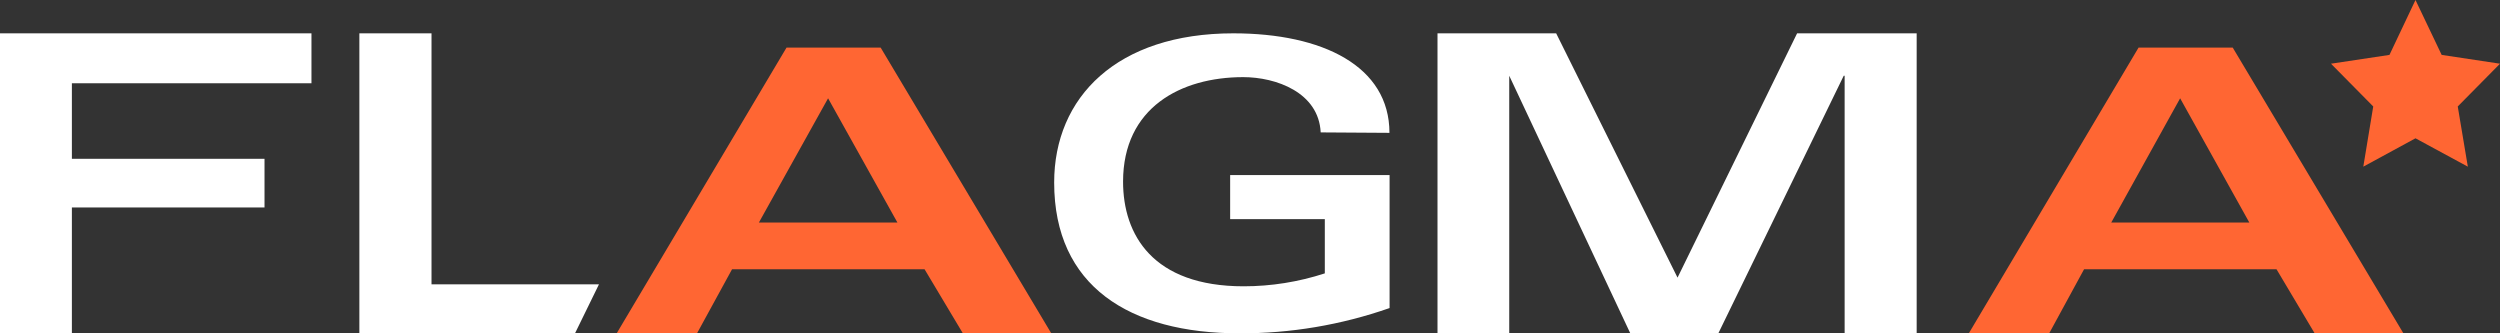 <?xml version="1.0" encoding="UTF-8"?>
<svg width="150px" height="20px" viewBox="0 0 150 20" version="1.1" xmlns="http://www.w3.org/2000/svg" xmlns:xlink="http://www.w3.org/1999/xlink">
    <rect x="0" y="0" width="150" height="20" fill="#333333" stroke="none"/>
    <!-- Generator: Sketch 54 (76480) - https://sketchapp.com -->
    <title>LOGO_FLAGMA_new Copy 7</title>
    <desc>Created with Sketch.</desc>
    <g id="obyava_full_v2-промежуточный" stroke="none" stroke-width="1" fill="none" fill-rule="evenodd">
        <g id="04_показ_объявлений_подраздела" transform="translate(-40, -18)">
            <g id="Group-23-Copy-2">
                <g id="LOGO_FLAGMA_new-Copy-7" transform="translate(40, 18)">
                    <path d="M18.688,2 L18.688,4.996 L4.313,4.996 L4.313,9.527 L15.871,9.527 L15.871,12.449 L4.313,12.449 L4.313,20 L0,20 L0,2 L18.688,2 Z M21.562,2 L25.891,2 L25.891,17.06 L35.938,17.06 L34.5,20 L21.562,20 L21.562,2 Z M79.241,7.944 C79.125,5.545 76.562,4.628 74.594,4.628 C70.857,4.628 67.384,6.454 67.384,10.899 C67.384,14.073 69.154,17.178 74.619,17.178 C76.269,17.178 77.911,16.916 79.489,16.402 L79.489,13.147 L73.809,13.147 L73.809,10.502 L83.375,10.502 L83.375,18.483 C80.469,19.498 77.429,20.01 74.371,20 C67.756,20 63.25,17.16 63.25,10.951 C63.25,5.836 67.012,2 73.999,2 C79.357,2 83.367,3.967 83.367,7.971 L79.241,7.944 Z M93.37,2 L100.652,16.658 L107.826,2 L115,2 L115,20 L110.678,20 L110.678,4.544 L110.624,4.544 L103.1,20 L97.818,20 L90.554,4.544 L90.554,20 L86.25,20 L86.25,2 L93.37,2 Z" id="Combined-Shape" fill="#FFFFFF"></path>
                    <path d="M47.191,2.857 L52.84,2.857 L63.077,20 L57.772,20 L55.473,16.154 L43.924,16.154 L41.821,20 L37,20 L47.191,2.857 Z M53.845,13.352 L49.685,5.898 L45.534,13.352 L53.845,13.352 Z M128.313,2.857 L133.964,2.857 L144.205,20 L138.88,20 L136.59,16.154 L125.045,16.154 L122.951,20 L118.128,20 L128.313,2.857 Z M134.96,13.352 L130.808,5.898 L126.675,13.352 L134.96,13.352 Z M144.929,0 L146.5,3.294 L150,3.822 L147.465,6.388 L148.07,10 L144.929,8.298 L141.798,10 L142.394,6.388 L139.859,3.822 L143.368,3.294 L144.929,0 Z" id="Combined-Shape" fill="#FF6633" fill-rule="nonzero"></path>
                </g>
            </g>
        </g>
    </g>
</svg>
